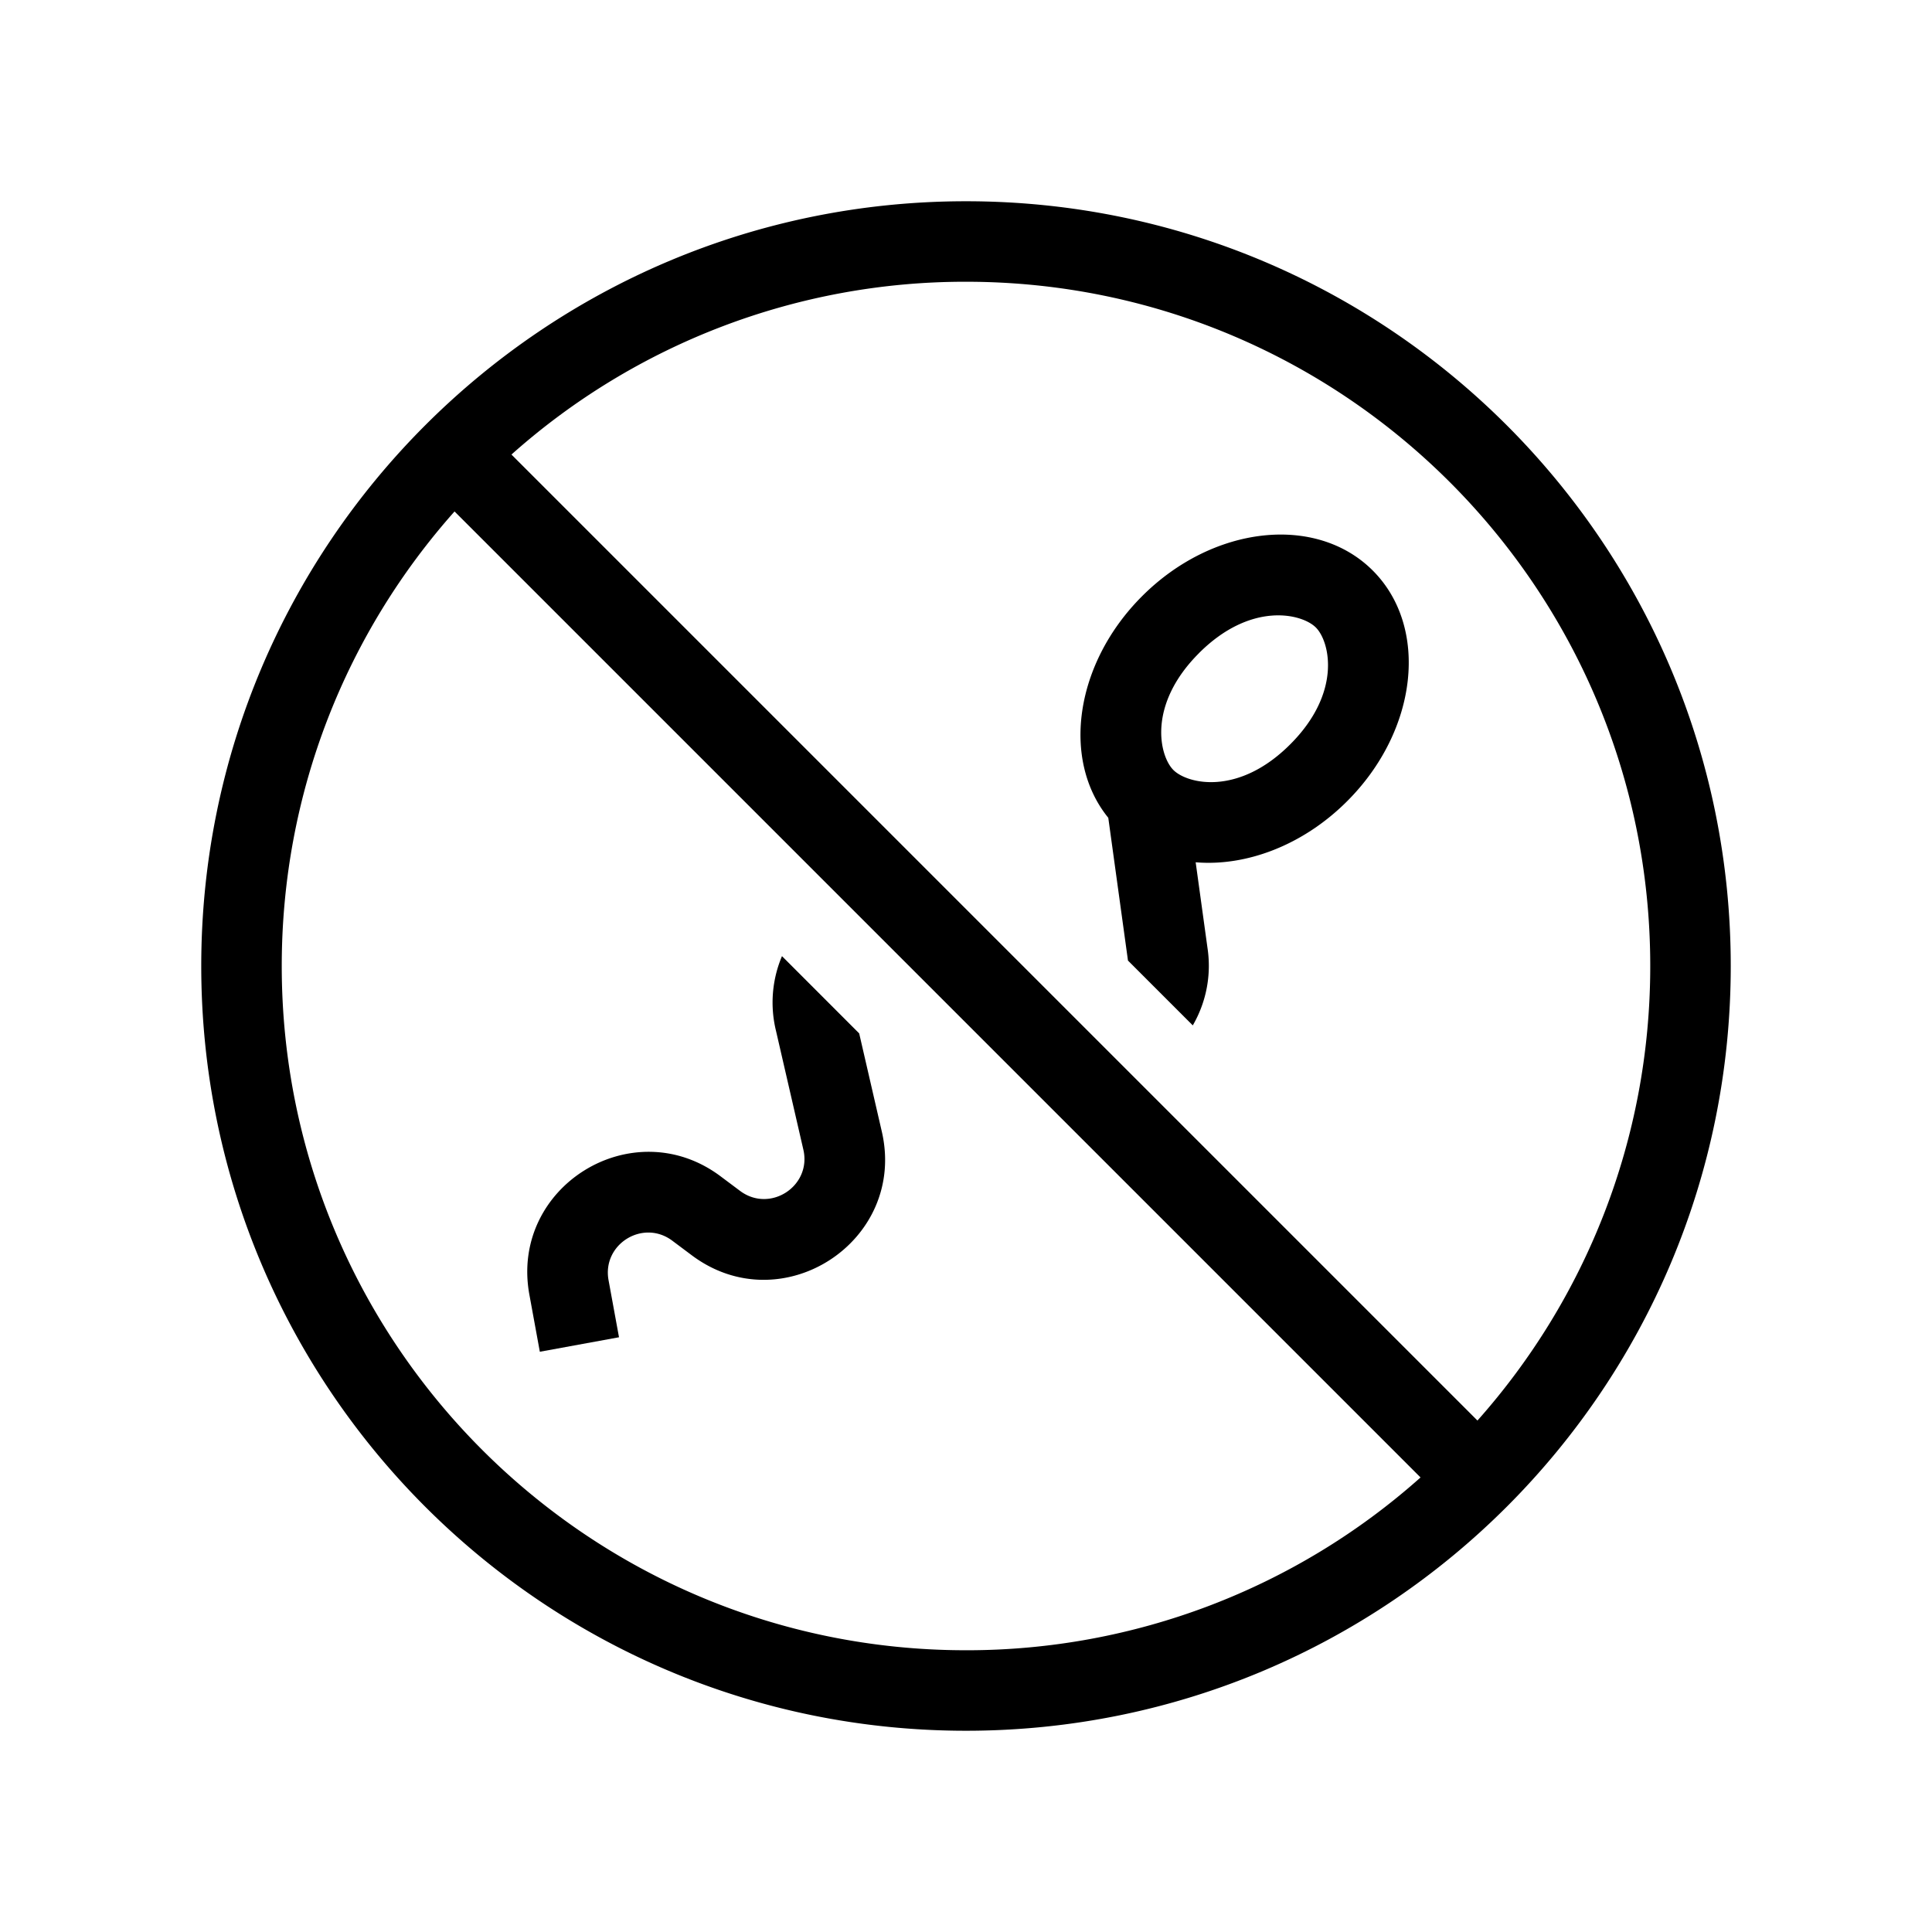 <svg xmlns="http://www.w3.org/2000/svg" xmlns:xlink="http://www.w3.org/1999/xlink" aria-hidden="true" role="img" class="iconify iconify--healthicons" width="1em" height="1em" preserveAspectRatio="xMidYMid meet" viewBox="0 0 48 48"><g fill="currentColor"><path d="m21.346 25.674l-1.918-1.919a2.957 2.957 0 0 0-.149 1.854l.68 2.953c.21.907-.827 1.583-1.573 1.025l-.485-.363c-2.184-1.634-5.239.258-4.749 2.94l.26 1.42l1.967-.36l-.26-1.419c-.163-.894.856-1.525 1.584-.98l.485.363c2.238 1.675 5.349-.352 4.72-3.076l-.562-2.438Z"></path><path fill-rule="evenodd" d="M29.634 25.476A2.948 2.948 0 0 0 30 23.553l-.294-2.13c1.25.106 2.664-.418 3.763-1.517c1.76-1.758 2.044-4.324.637-5.731s-3.973-1.122-5.731.637c-1.669 1.668-2.011 4.063-.84 5.506l.484 3.509l.005.038l1.61 1.61Zm.155-9.25c1.288-1.287 2.555-.984 2.903-.636c.348.348.652 1.615-.637 2.903c-1.288 1.289-2.555.985-2.903.637c-.348-.348-.652-1.615.637-2.903Z" clip-rule="evenodd"></path><path fill-rule="evenodd" d="M43 24c0 10.493-8.507 19-19 19S5 34.493 5 24S13.507 5 24 5s19 8.507 19 19Zm-7.707 12.707A16.936 16.936 0 0 1 24 41c-9.389 0-17-7.611-17-17c0-4.335 1.622-8.29 4.293-11.293l24 24Zm1.414-1.414l-24-24A16.936 16.936 0 0 1 24 7c9.389 0 17 7.611 17 17c0 4.335-1.622 8.29-4.293 11.293Z" clip-rule="evenodd"></path></g></svg>